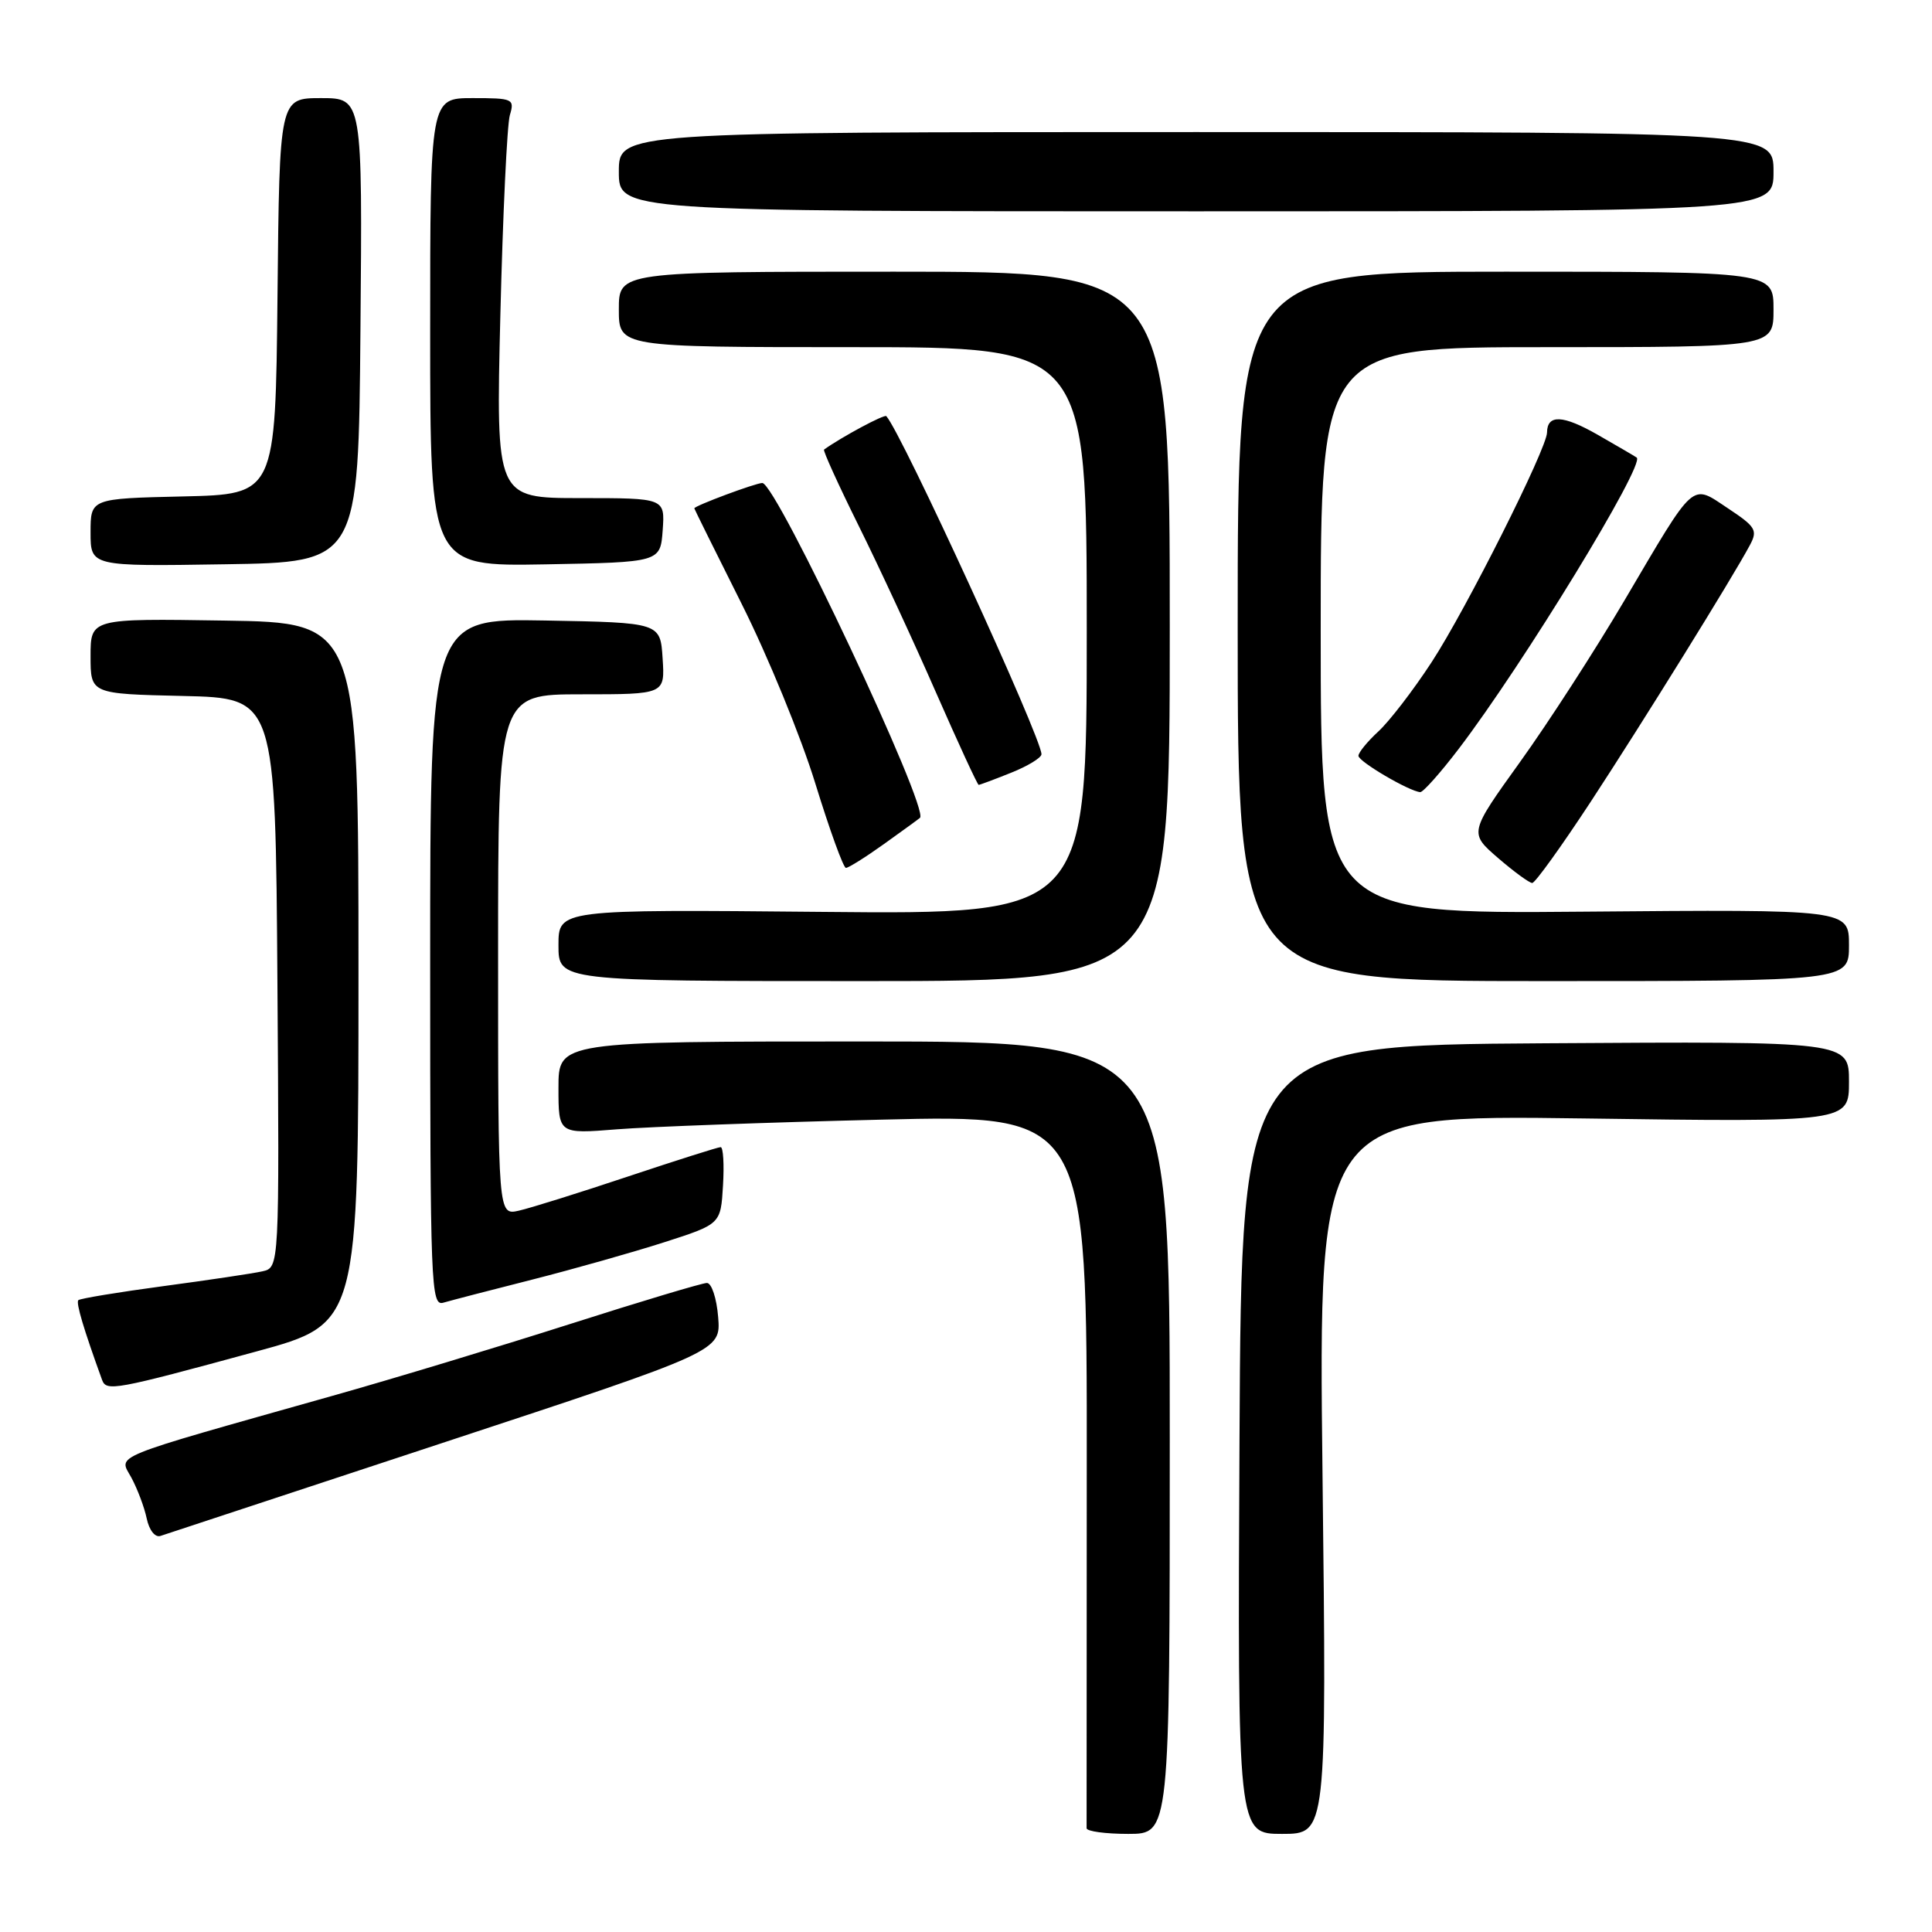 <?xml version="1.0" encoding="UTF-8" standalone="no"?>
<!DOCTYPE svg PUBLIC "-//W3C//DTD SVG 1.1//EN" "http://www.w3.org/Graphics/SVG/1.1/DTD/svg11.dtd" >
<svg xmlns="http://www.w3.org/2000/svg" xmlns:xlink="http://www.w3.org/1999/xlink" version="1.1" viewBox="0 0 256 256">
 <g >
 <path fill="currentColor"
d=" M 155.00 190.50 C 155.00 138.00 155.00 138.00 114.50 138.00 C 74.00 138.00 74.00 138.00 74.00 144.13 C 74.00 150.26 74.00 150.26 81.75 149.64 C 86.01 149.30 101.77 148.72 116.77 148.36 C 144.04 147.70 144.04 147.70 144.00 194.60 C 143.98 220.40 143.97 241.84 143.98 242.25 C 143.99 242.66 146.47 243.00 149.50 243.00 C 155.00 243.00 155.00 243.00 155.00 190.50 Z  M 175.24 195.36 C 174.69 147.72 174.69 147.72 209.85 148.20 C 245.00 148.69 245.00 148.69 245.00 143.33 C 245.00 137.98 245.00 137.98 204.75 138.24 C 164.50 138.50 164.50 138.50 164.24 190.75 C 163.98 243.00 163.98 243.00 169.89 243.00 C 175.79 243.00 175.79 243.00 175.24 195.36 Z  M 59.01 191.07 C 95.52 179.04 95.52 179.04 95.16 174.52 C 94.96 172.03 94.29 170.00 93.67 170.00 C 93.06 170.00 84.89 172.45 75.53 175.44 C 66.16 178.43 51.99 182.72 44.03 184.96 C 13.96 193.45 15.74 192.72 17.41 195.80 C 18.21 197.29 19.13 199.72 19.44 201.21 C 19.77 202.77 20.55 203.75 21.26 203.52 C 21.94 203.29 38.93 197.69 59.01 191.07 Z  M 34.00 179.07 C 47.50 175.39 47.50 175.39 47.50 128.94 C 47.50 82.50 47.50 82.50 29.75 82.23 C 12.00 81.95 12.00 81.95 12.00 86.95 C 12.00 91.94 12.00 91.94 24.25 92.22 C 36.50 92.50 36.50 92.50 36.76 130.23 C 37.02 167.96 37.02 167.96 34.76 168.46 C 33.52 168.74 27.61 169.62 21.64 170.42 C 15.67 171.22 10.61 172.06 10.38 172.28 C 10.04 172.62 11.09 176.13 13.52 182.83 C 14.09 184.40 15.11 184.22 34.00 179.07 Z  M 70.50 169.56 C 76.00 168.16 83.88 165.93 88.00 164.61 C 95.50 162.20 95.50 162.20 95.80 157.10 C 95.97 154.29 95.83 152.00 95.49 152.00 C 95.15 152.00 89.61 153.76 83.19 155.90 C 76.76 158.05 70.26 160.08 68.75 160.42 C 66.00 161.04 66.00 161.04 66.00 126.52 C 66.00 92.00 66.00 92.00 77.05 92.00 C 88.11 92.00 88.11 92.00 87.80 87.25 C 87.50 82.50 87.50 82.50 72.25 82.22 C 57.00 81.95 57.00 81.95 57.00 127.54 C 57.00 170.50 57.10 173.10 58.75 172.61 C 59.71 172.33 65.00 170.95 70.50 169.56 Z  M 155.00 83.00 C 155.00 36.00 155.00 36.00 118.50 36.00 C 82.00 36.00 82.00 36.00 82.00 41.00 C 82.00 46.00 82.00 46.00 113.00 46.00 C 144.00 46.00 144.00 46.00 144.00 83.58 C 144.00 121.16 144.00 121.16 109.00 120.83 C 74.00 120.50 74.00 120.50 74.00 125.25 C 74.00 130.00 74.00 130.00 114.50 130.00 C 155.00 130.00 155.00 130.00 155.00 83.00 Z  M 245.00 125.25 C 245.00 120.50 245.00 120.50 210.00 120.80 C 175.00 121.10 175.00 121.10 175.00 83.55 C 175.00 46.00 175.00 46.00 205.00 46.00 C 235.00 46.00 235.00 46.00 235.00 41.00 C 235.00 36.00 235.00 36.00 199.50 36.00 C 164.00 36.00 164.00 36.00 164.00 83.00 C 164.00 130.00 164.00 130.00 204.50 130.00 C 245.00 130.00 245.00 130.00 245.00 125.25 Z  M 210.77 106.25 C 217.72 95.64 229.58 76.52 231.86 72.25 C 232.93 70.26 232.65 69.80 228.97 67.36 C 224.03 64.09 224.75 63.44 215.26 79.54 C 211.36 86.16 205.13 95.80 201.41 100.97 C 194.66 110.37 194.66 110.37 198.50 113.69 C 200.61 115.51 202.65 117.00 203.03 117.00 C 203.41 117.00 206.89 112.16 210.77 106.25 Z  M 117.10 111.86 C 119.52 110.13 121.68 108.56 121.90 108.37 C 123.21 107.26 102.85 64.00 101.01 64.00 C 100.13 64.00 92.00 67.03 92.00 67.36 C 92.00 67.44 94.83 73.15 98.29 80.05 C 101.75 86.95 106.13 97.63 108.03 103.80 C 109.93 109.96 111.75 115.00 112.09 115.00 C 112.43 115.00 114.68 113.59 117.10 111.86 Z  M 193.27 99.25 C 201.82 88.04 218.04 61.50 216.87 60.63 C 216.67 60.48 214.36 59.13 211.74 57.63 C 207.10 54.97 205.01 54.88 204.99 57.31 C 204.97 59.43 194.27 80.74 189.71 87.72 C 187.28 91.45 184.09 95.59 182.64 96.92 C 181.19 98.26 180.00 99.71 180.00 100.15 C 180.00 100.91 186.73 104.86 188.19 104.96 C 188.57 104.98 190.86 102.41 193.27 99.25 Z  M 133.98 102.39 C 136.19 101.51 138.00 100.40 138.00 99.94 C 138.00 97.74 119.46 57.35 117.44 55.14 C 117.19 54.86 111.57 57.87 109.19 59.57 C 109.02 59.69 111.08 64.22 113.77 69.65 C 116.46 75.07 121.07 85.01 124.02 91.75 C 126.98 98.49 129.52 104.00 129.68 104.00 C 129.83 104.00 131.77 103.28 133.98 102.39 Z  M 47.76 43.75 C 48.03 13.00 48.03 13.00 42.53 13.00 C 37.03 13.00 37.03 13.00 36.77 39.25 C 36.50 65.50 36.50 65.50 24.25 65.78 C 12.00 66.06 12.00 66.06 12.00 70.55 C 12.00 75.05 12.00 75.05 29.75 74.77 C 47.50 74.50 47.50 74.50 47.76 43.75 Z  M 87.81 70.25 C 88.11 66.00 88.11 66.00 76.91 66.00 C 65.71 66.00 65.71 66.00 66.30 41.75 C 66.63 28.41 67.19 16.49 67.56 15.25 C 68.20 13.10 67.97 13.00 62.62 13.00 C 57.00 13.00 57.00 13.00 57.00 44.03 C 57.00 75.05 57.00 75.05 72.25 74.78 C 87.50 74.50 87.50 74.50 87.81 70.25 Z  M 235.00 22.75 C 235.00 17.50 235.00 17.50 158.50 17.50 C 82.00 17.50 82.00 17.50 82.00 22.75 C 82.00 28.00 82.00 28.00 158.50 28.00 C 235.00 28.00 235.00 28.00 235.00 22.75 Z "/>
</g>
</svg>